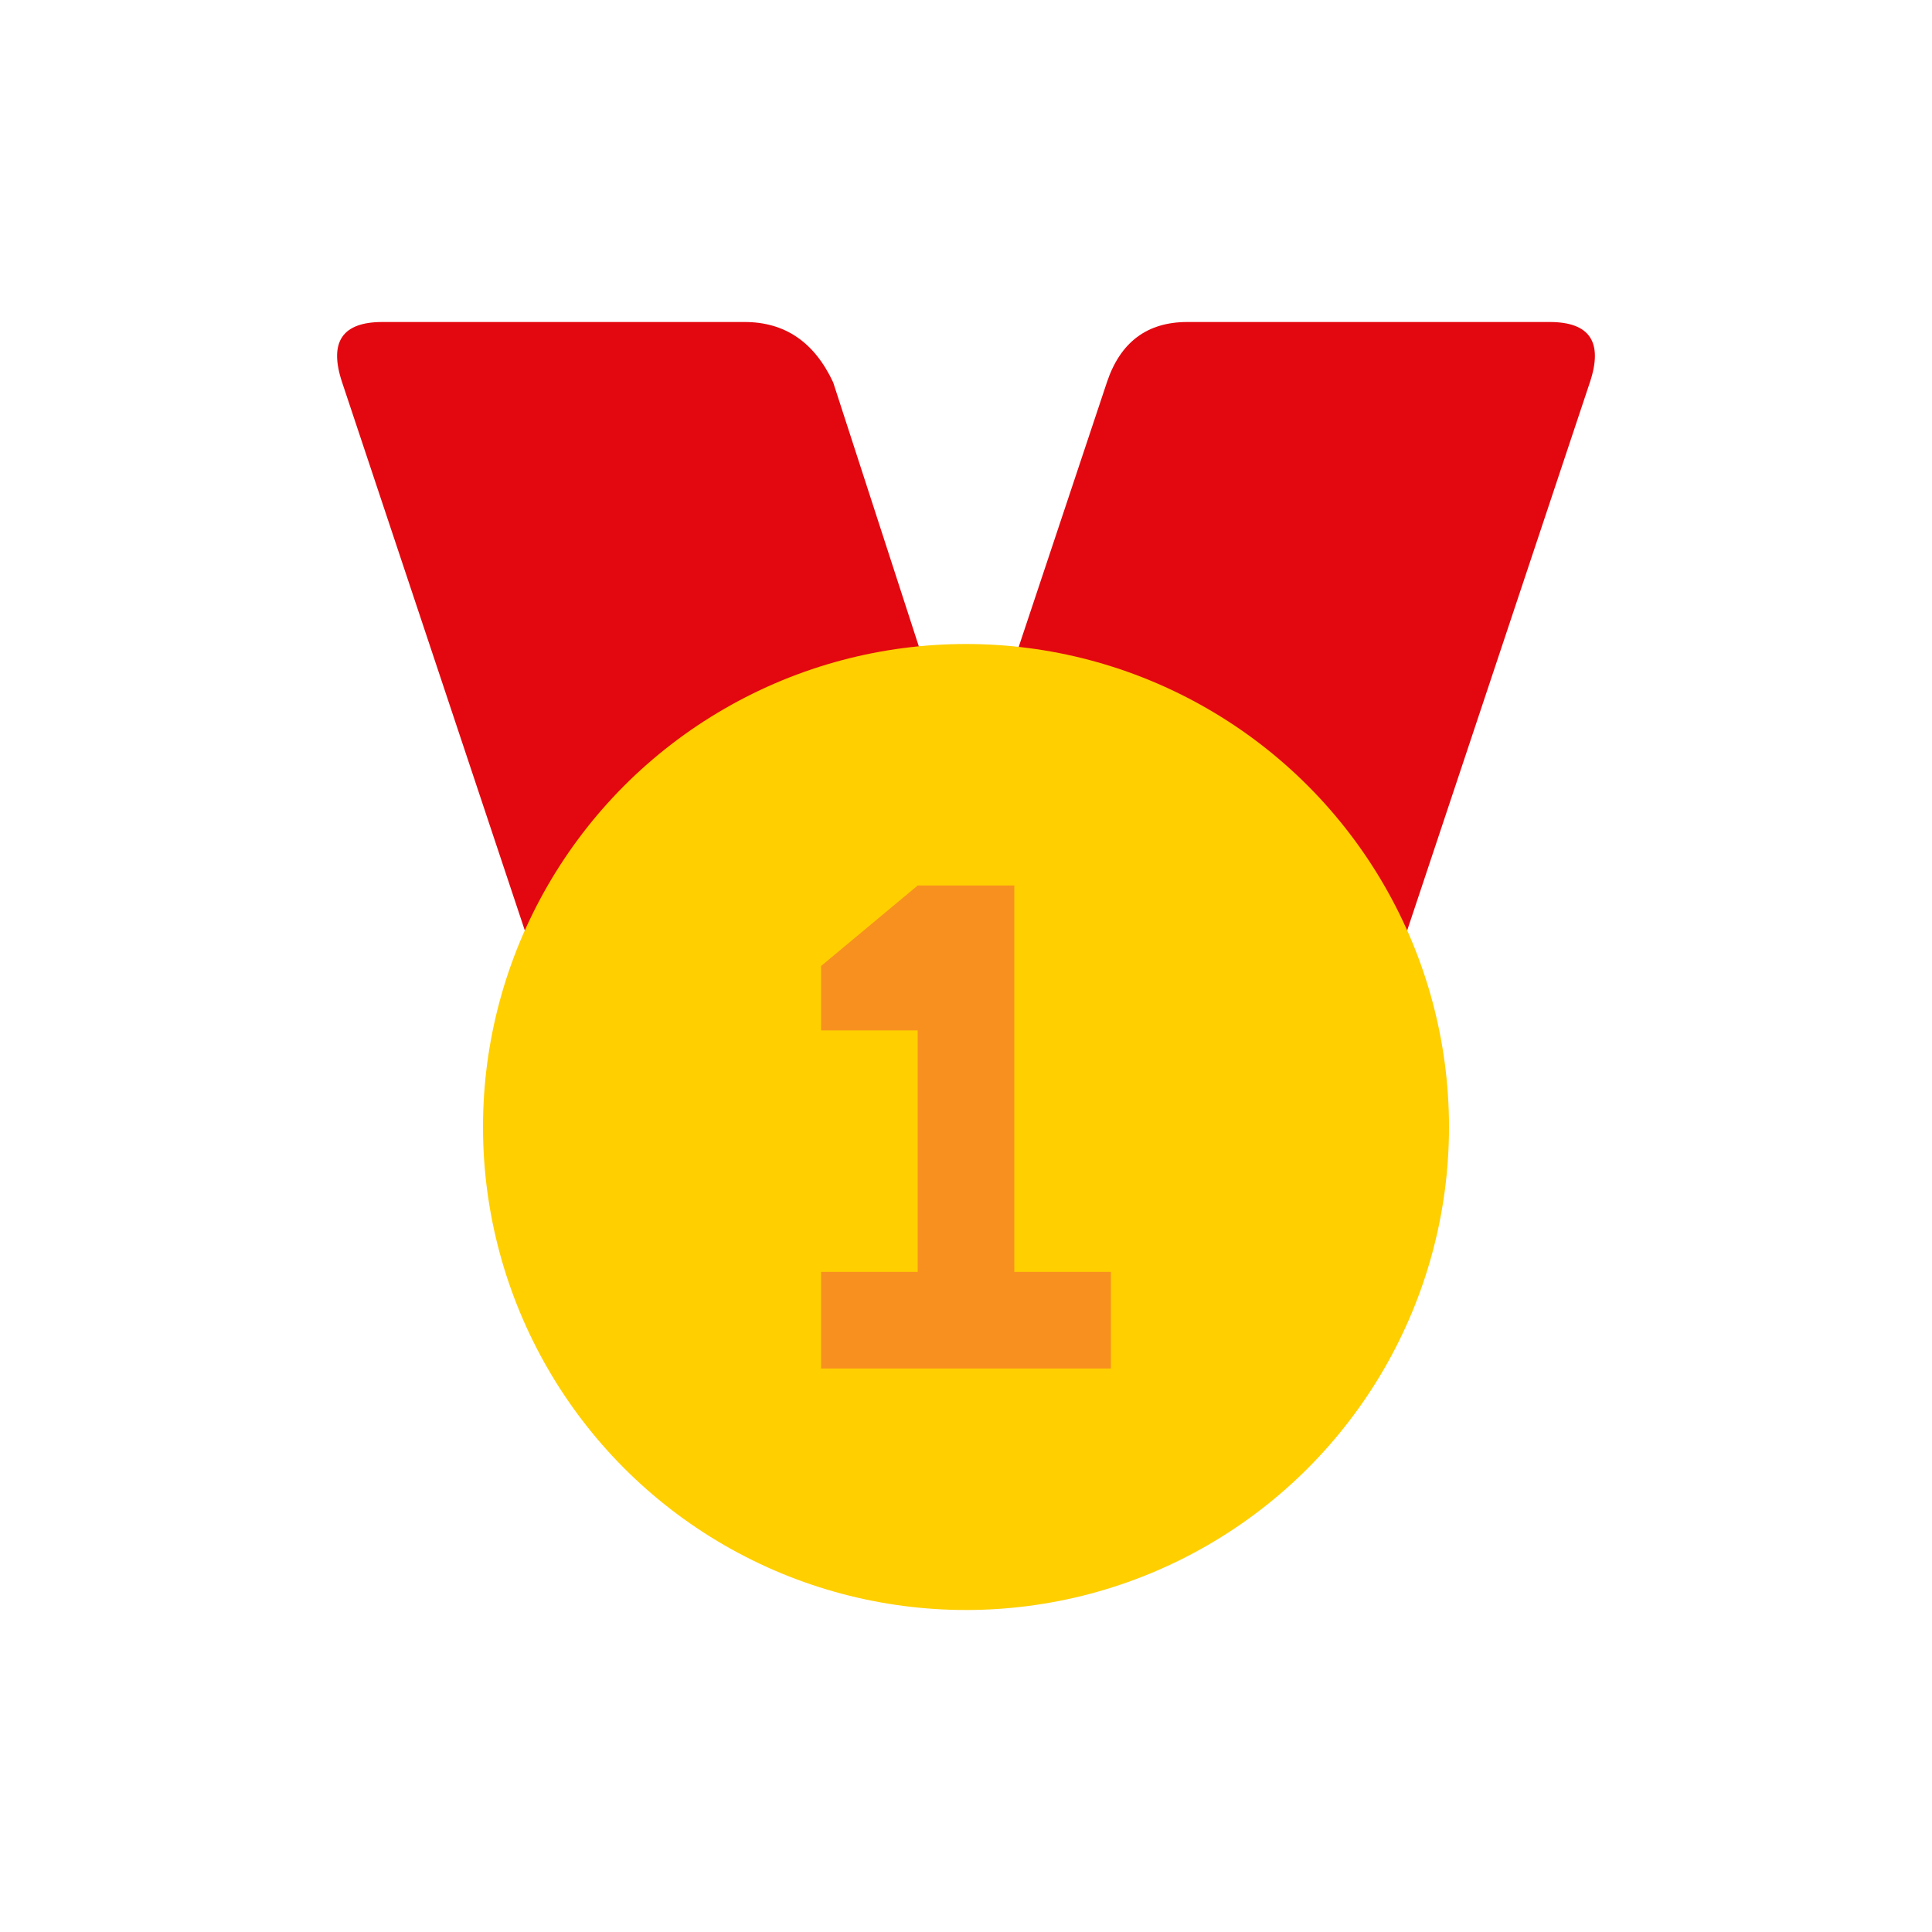 <svg viewBox="0 0 120 120" xmlns="http://www.w3.org/2000/svg">
    <!-- Ribbon -->
    <path d="M 40,80
             L 21.25,23.75
             Q 20,20 23.75,20
             L 46.25,20
             Q 50,20 51.75,23.75
             L 70,80

             M 50,80
             L 68.75,23.75
             Q 70,20 73.75,20
             L 96.25,20
             Q 100,20 98.75,23.75
             L 80,80" fill="#e3080f" />

    <!-- Medal -->
    <circle cx="60" cy="70" r="30" fill="#ffcf00" />

    <!-- Number -->
    <path d="M 51,85
             L 51,79
             L 57,79
             L 57,64
             L 51,64
             L 51,60
             L 57,55
             L 63,55
             L 63,79
             L 69,79
             L 69,85" fill="#f8901f" />
</svg>
